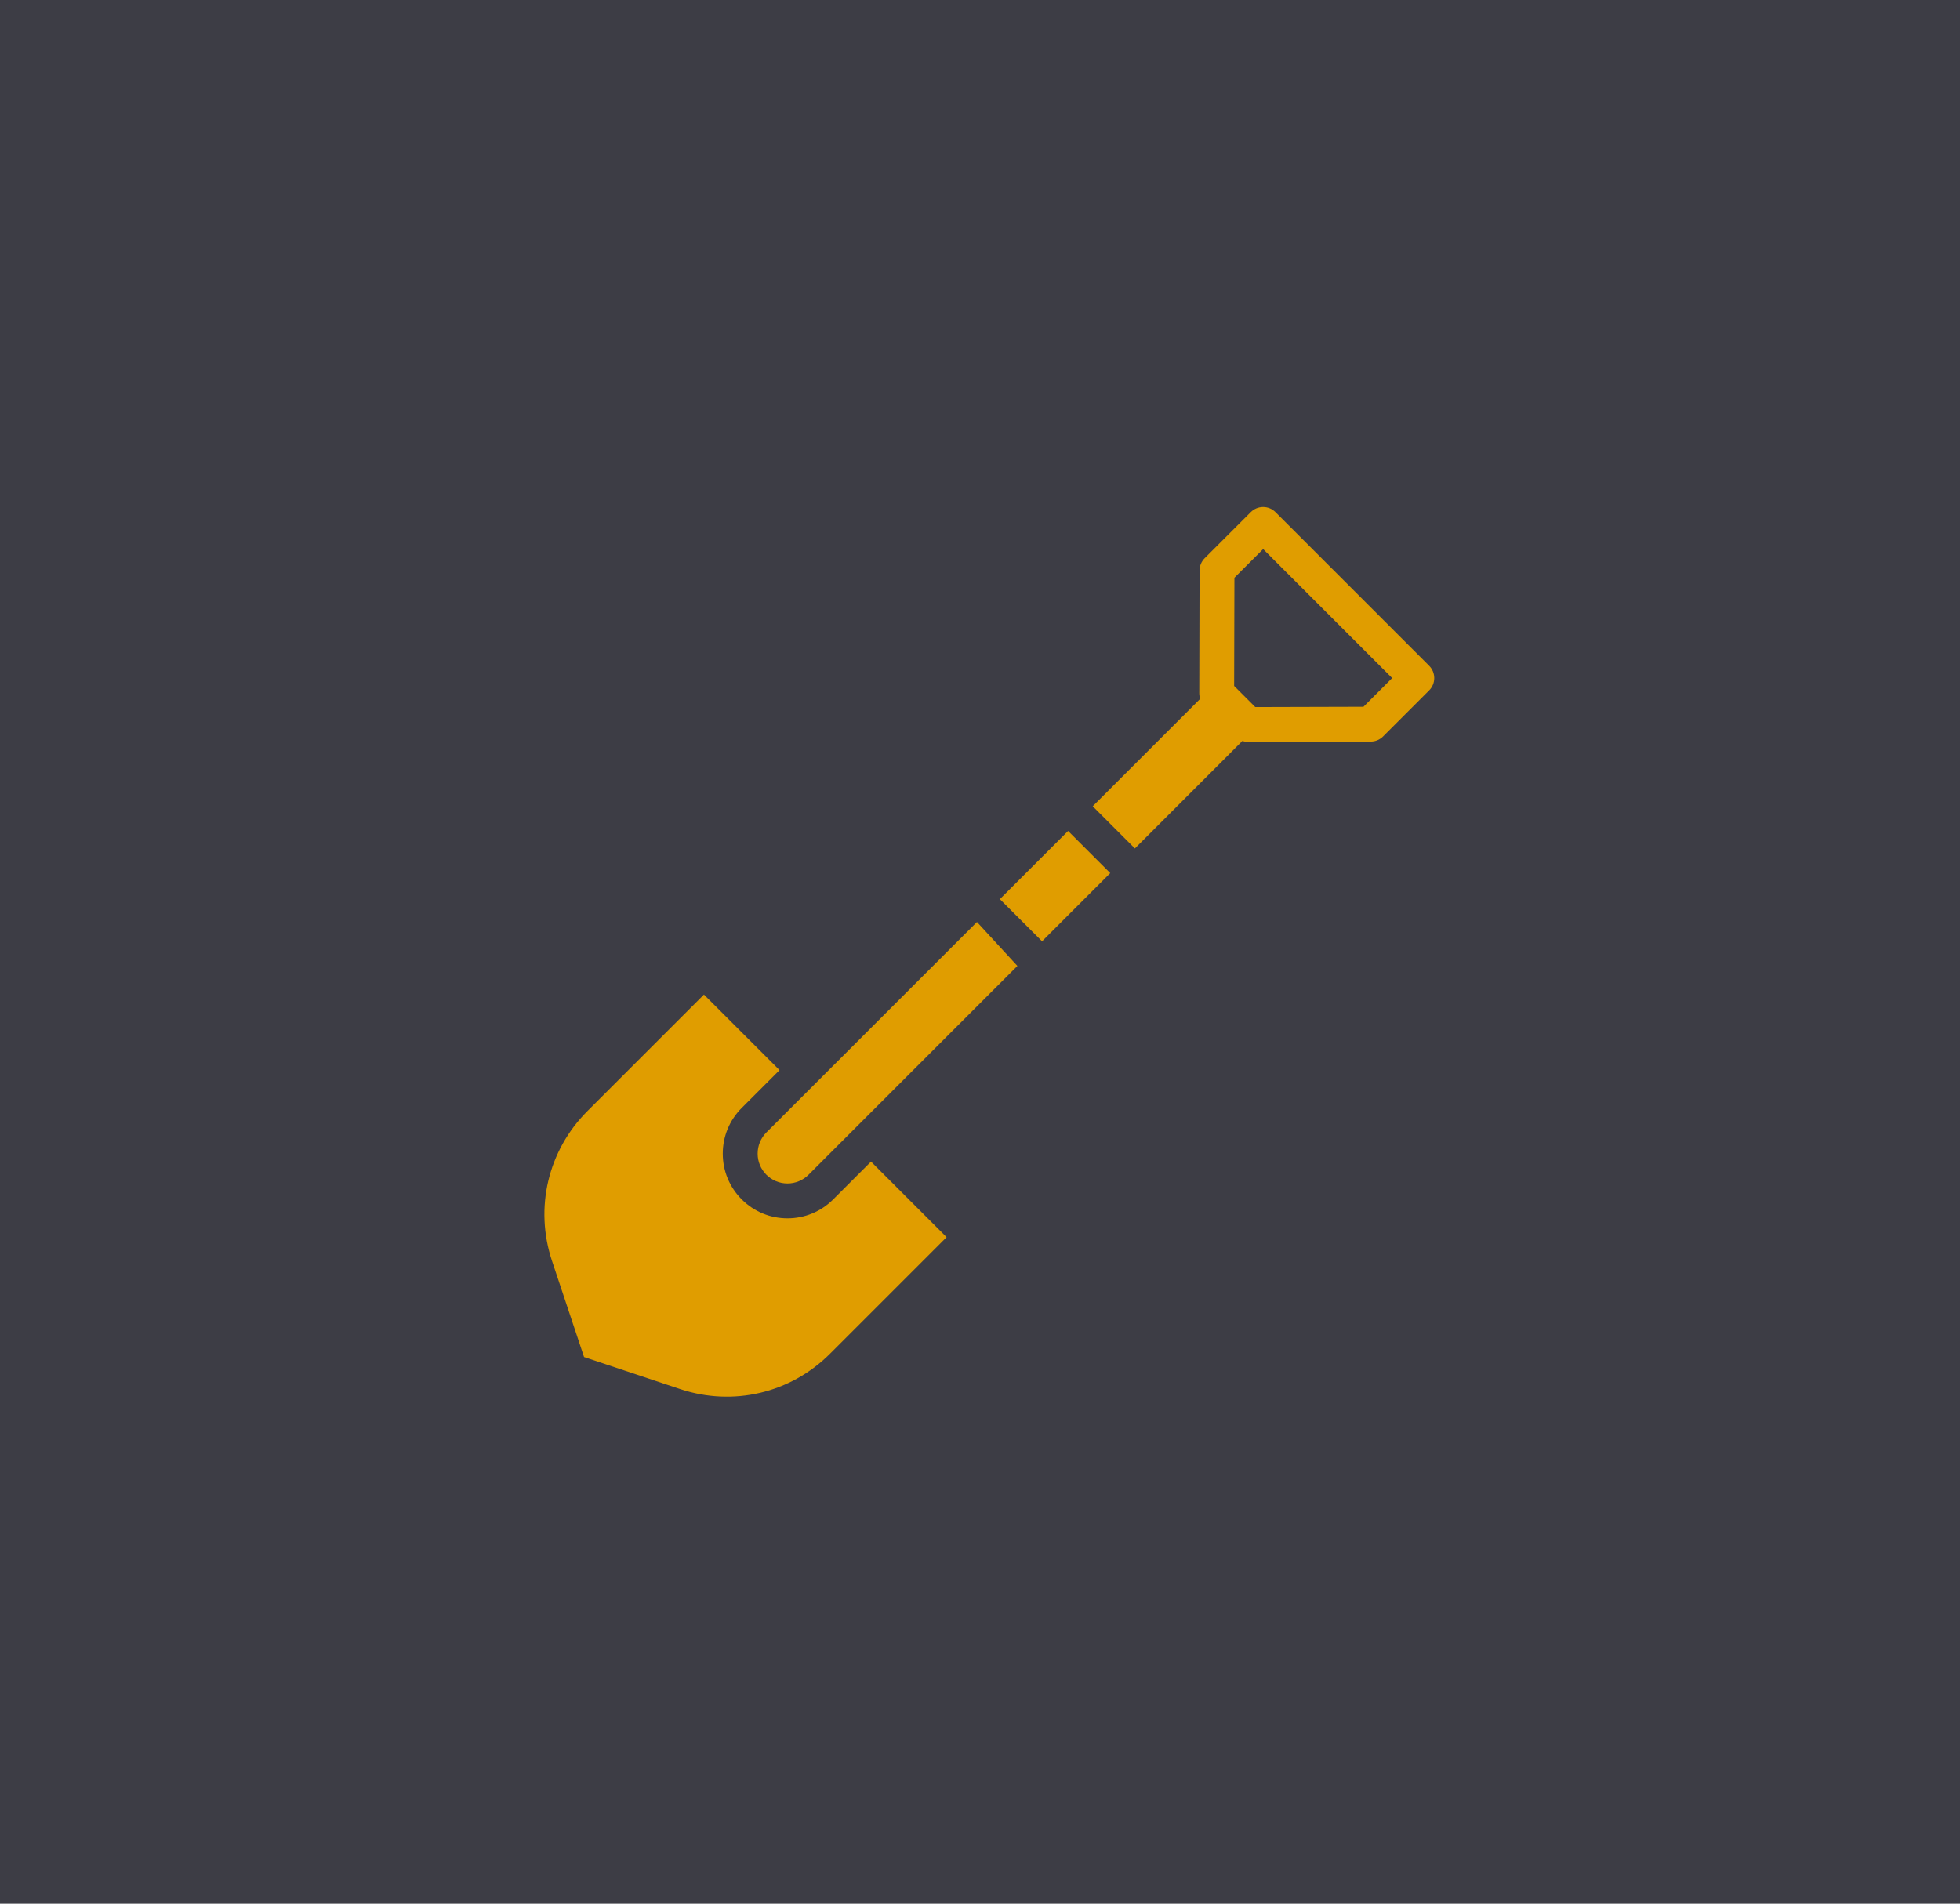 <svg width="105" height="102" viewBox="0 0 105 102" fill="none" xmlns="http://www.w3.org/2000/svg">
<rect width="105" height="102" fill="#3D3D45"/>
<g clip-path="url(#clip0_214_7)">
<path d="M76.561 35.672L68.328 27.439C68.153 27.263 67.915 27.165 67.668 27.165C67.42 27.165 67.182 27.263 67.007 27.439L64.537 29.909C64.362 30.083 64.264 30.32 64.263 30.567L64.246 37.136C64.246 37.241 64.264 37.345 64.298 37.442L58.539 43.201L60.798 45.461L66.557 39.7C66.654 39.733 66.757 39.75 66.861 39.75C66.862 39.75 66.863 39.75 66.864 39.75L73.433 39.734C73.68 39.734 73.917 39.636 74.091 39.462L76.561 36.992C76.926 36.628 76.926 36.037 76.561 35.672ZM73.043 37.869L67.247 37.885L66.115 36.753L66.13 30.957L67.668 29.42L74.58 36.332L73.043 37.869Z" fill="#E09D00"/>
<path d="M44.636 64.265C43.982 64.919 43.111 65.28 42.186 65.28C41.26 65.28 40.39 64.919 39.735 64.265L39.735 64.265C39.081 63.61 38.72 62.74 38.72 61.814C38.72 60.889 39.081 60.018 39.735 59.364L41.76 57.339L37.711 53.29L31.469 59.532C29.353 61.647 28.627 64.725 29.573 67.564L31.289 72.711L36.436 74.427C39.276 75.373 42.353 74.647 44.468 72.531L50.71 66.289L46.661 62.24L44.636 64.265Z" fill="#E09D00"/>
<path d="M41.056 60.678C40.755 60.98 40.588 61.387 40.588 61.814C40.588 62.241 40.755 62.642 41.056 62.944C41.358 63.245 41.759 63.412 42.186 63.412C42.612 63.412 43.014 63.245 43.315 62.944L54.503 51.755L52.337 49.401L41.056 60.678Z" fill="#E09D00"/>
<path d="M53.564 48.177L55.824 50.436L59.478 46.782L57.219 44.523L53.564 48.177Z" fill="#E09D00"/>
</g>
<defs>
<clipPath id="clip0_214_7">
<rect width="48" height="48" fill="white" transform="translate(29 27)"/>
</clipPath>
</defs>
</svg>
